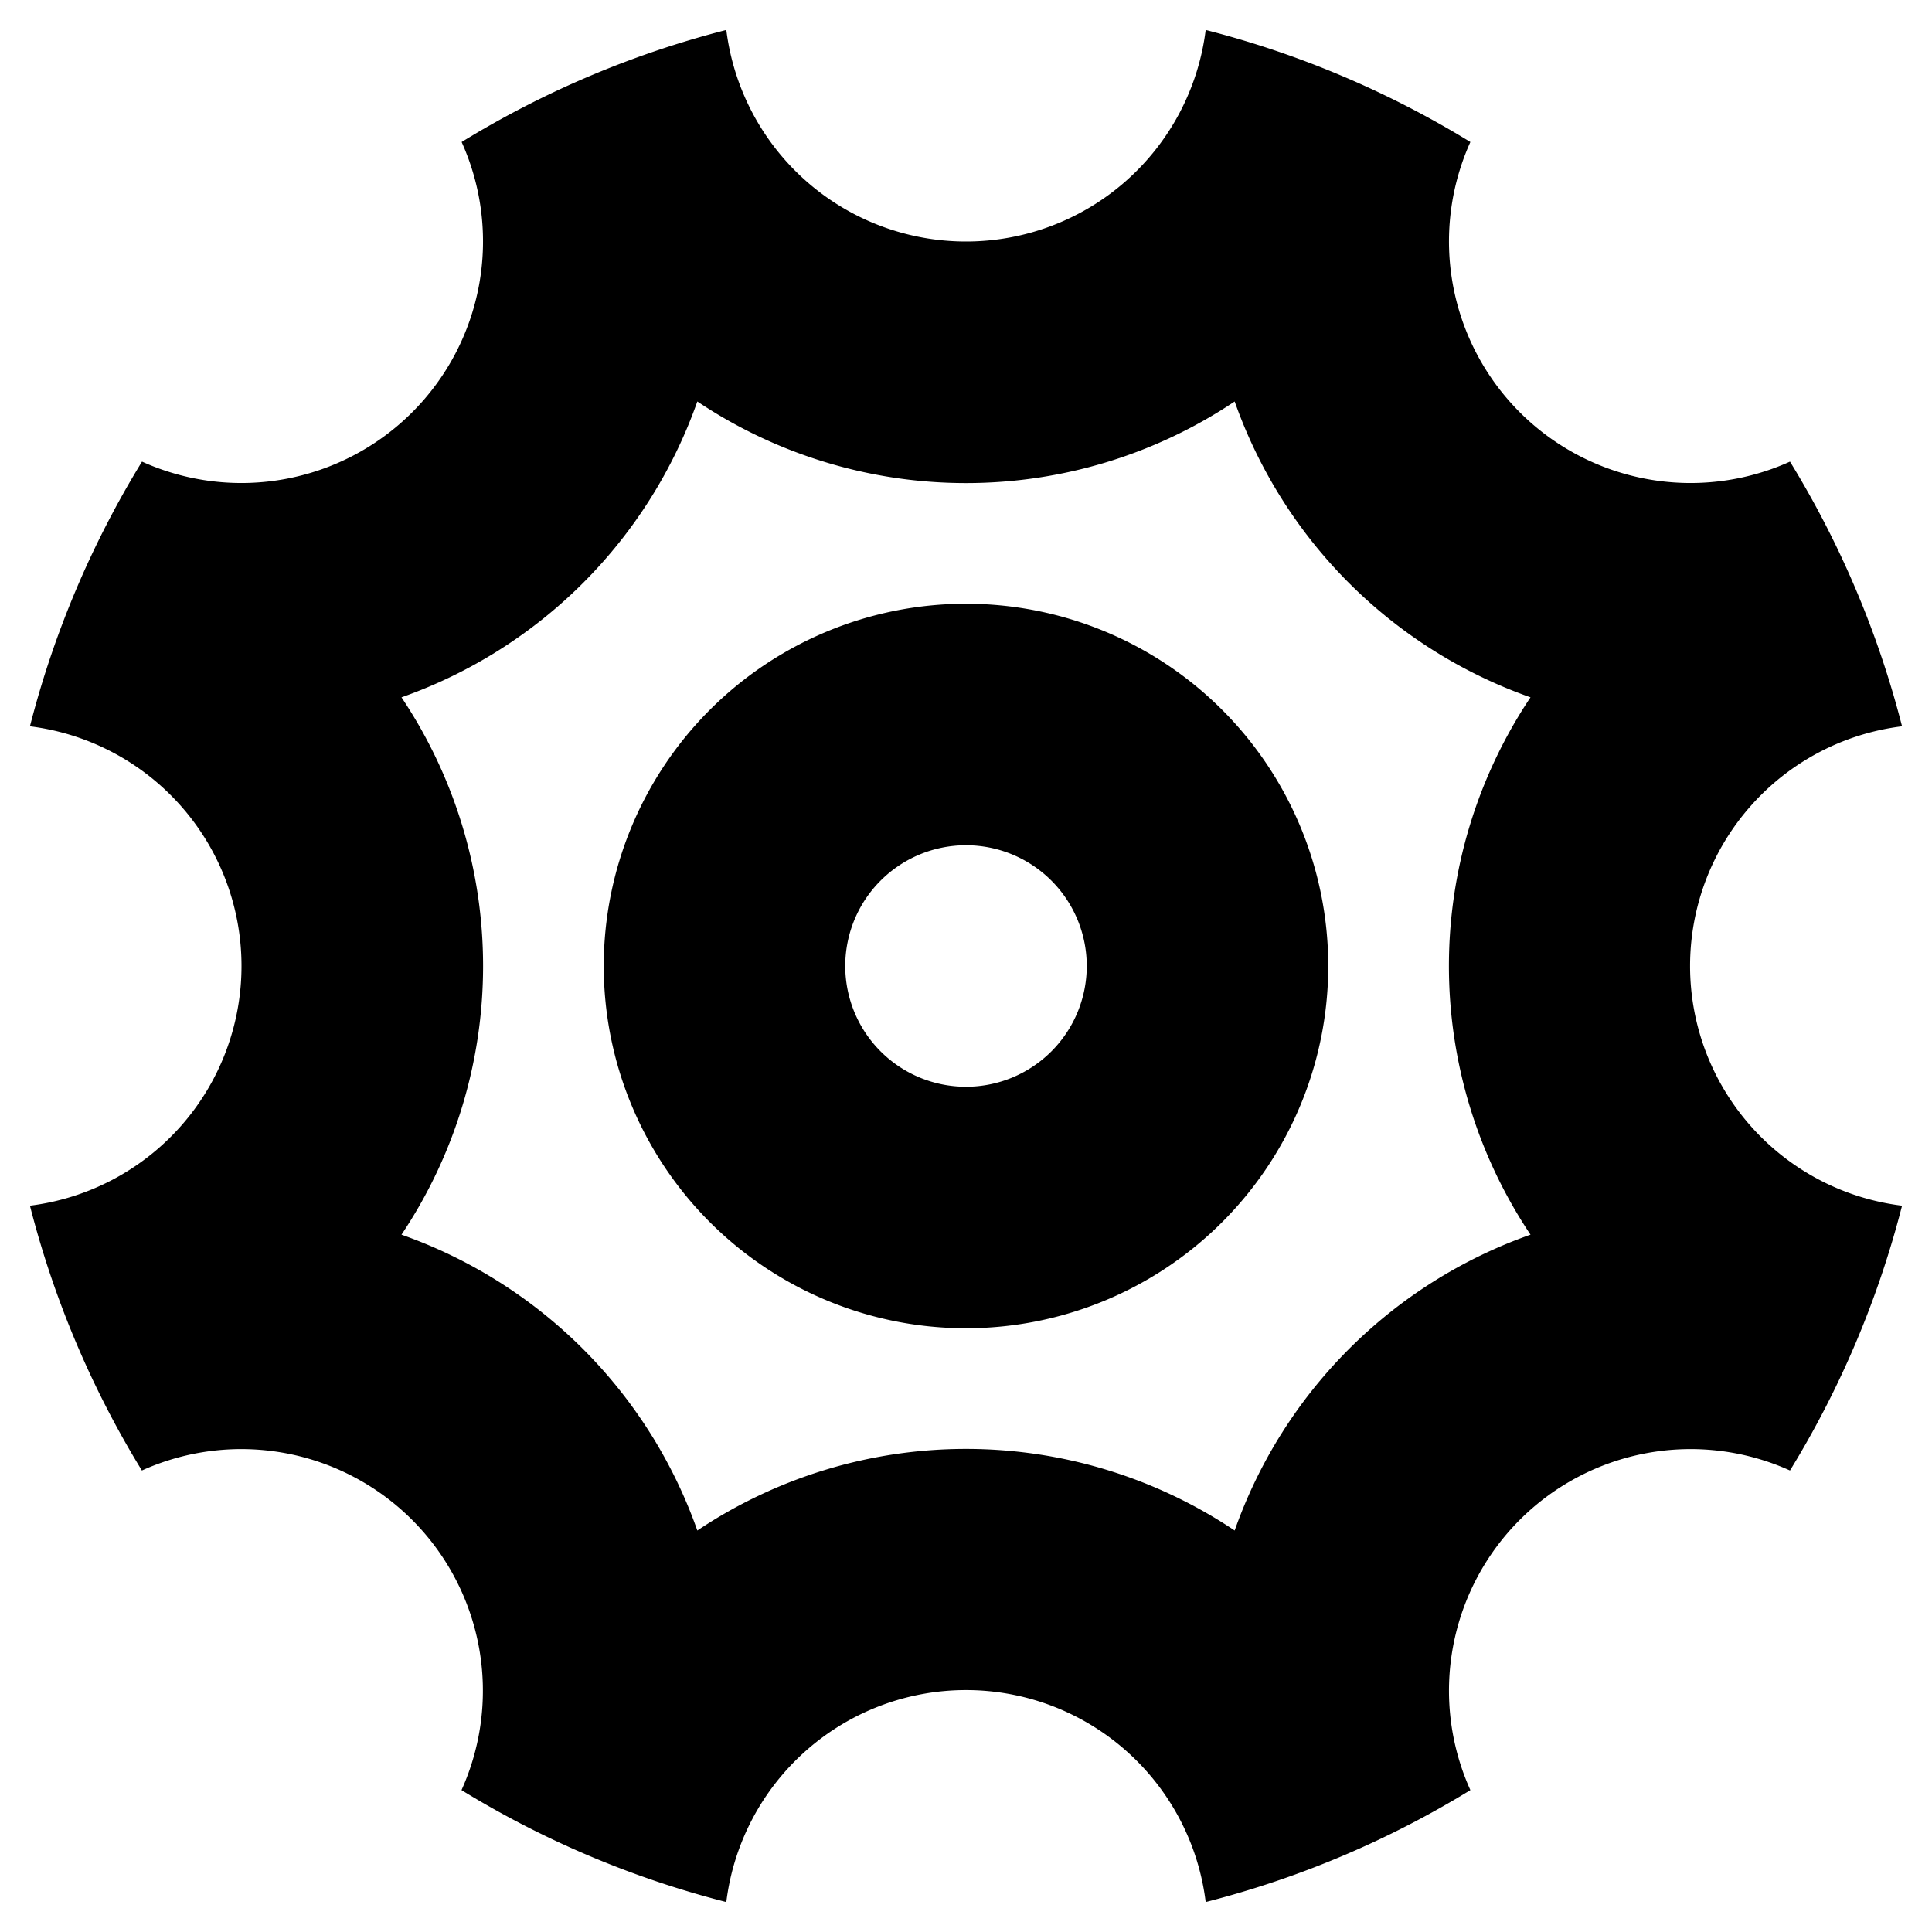 <svg data-name="Layer 1" xmlns="http://www.w3.org/2000/svg" width="16" height="16" viewBox="0 0 16 16">
    <path data-name="16x16-a" d="M9.985.248a7.956 7.956 0 0 1 2.192.928 2.001 2.001 0 0 0 2.647 2.647 7.956 7.956 0 0 1 .928 2.192 2 2 0 0 0 0 3.97 7.956 7.956 0 0 1-.928 2.193 2.001 2.001 0 0 0-2.647 2.647 7.956 7.956 0 0 1-2.192.927 2 2 0 0 0-3.97 0 7.956 7.956 0 0 1-2.193-.927 2.001 2.001 0 0 0-2.647-2.647 7.956 7.956 0 0 1-.927-2.193A2 2 0 0 0 2 8 2 2 0 0 0 .248 6.015a7.956 7.956 0 0 1 .928-2.192 2.001 2.001 0 0 0 2.647-2.647A7.956 7.956 0 0 1 6.015.248 2 2 0 0 0 8 2 2 2 0 0 0 9.985.248Zm.24 3.077a4.001 4.001 0 0 1-4.45 0 4.011 4.011 0 0 1-2.45 2.45 4.001 4.001 0 0 1 0 4.45 4.011 4.011 0 0 1 2.45 2.45 4.001 4.001 0 0 1 4.45 0 4.011 4.011 0 0 1 2.45-2.45 4.001 4.001 0 0 1 0-4.45 4.011 4.011 0 0 1-2.45-2.45ZM8 5a3 3 0 1 1-3 3 3 3 0 0 1 3-3Zm0 2a1 1 0 1 0 1 1 1 1 0 0 0-1-1Z" fill="currentColor"/>
</svg>
